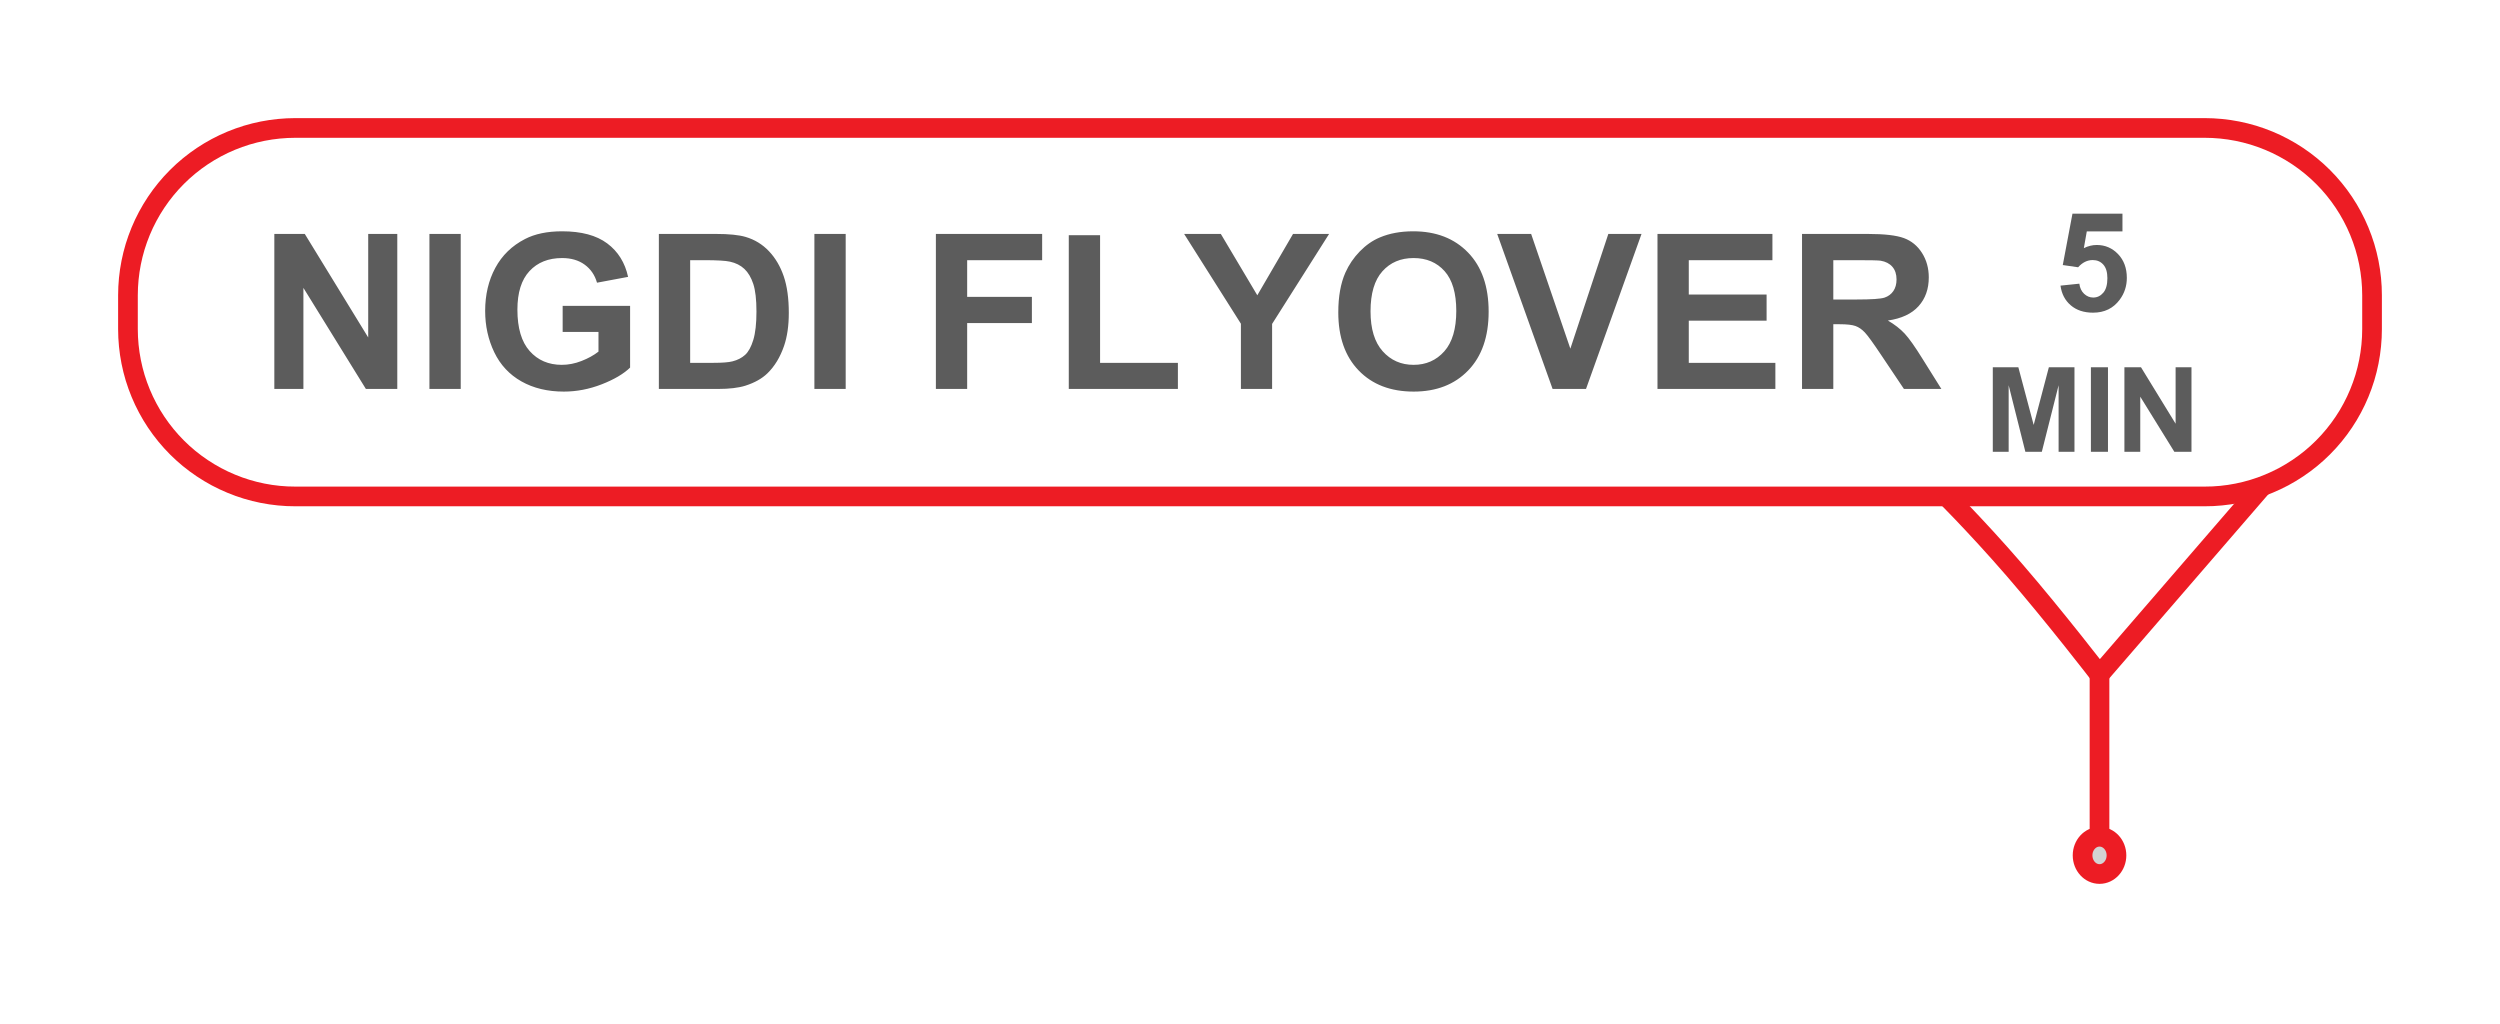 <?xml version="1.0" encoding="utf-8"?>
<svg width="127px" height="52px" viewBox="0 0 127 52" version="1.1" xmlns:xlink="http://www.w3.org/1999/xlink" xmlns="http://www.w3.org/2000/svg">
  <defs>
    <filter filterUnits="userSpaceOnUse" color-interpolation-filters="sRGB" id="filter_1">
      <feFlood flood-opacity="0" result="BackgroundImageFix" />
      <feColorMatrix in="SourceAlpha" type="matrix" values="0 0 0 0 0 0 0 0 0 0 0 0 0 0 0 0 0 0 127 0" />
      <feOffset dx="0" dy="2" />
      <feGaussianBlur stdDeviation="2" />
      <feColorMatrix type="matrix" values="0 0 0 0 0.392 0 0 0 0 0.392 0 0 0 0 0.392 0 0 0 0.498 0" />
      <feBlend mode="normal" in2="BackgroundImageFix" result="effect0_dropShadow" />
      <feBlend mode="normal" in="SourceGraphic" in2="effect0_dropShadow" result="shape" />
    </filter>
    <path d="M7.999 0L105.001 0Q105.197 0 105.393 0.01Q105.59 0.019 105.785 0.039Q105.98 0.058 106.175 0.087Q106.369 0.115 106.562 0.154Q106.754 0.192 106.945 0.24Q107.135 0.287 107.323 0.344Q107.511 0.401 107.696 0.468Q107.881 0.534 108.062 0.609Q108.243 0.684 108.421 0.768Q108.599 0.852 108.772 0.945Q108.945 1.037 109.113 1.138Q109.282 1.239 109.445 1.348Q109.608 1.457 109.766 1.574Q109.924 1.691 110.076 1.816Q110.227 1.94 110.373 2.072Q110.518 2.204 110.657 2.343Q110.796 2.482 110.928 2.627Q111.06 2.773 111.184 2.924Q111.309 3.076 111.426 3.234Q111.543 3.392 111.652 3.555Q111.761 3.718 111.862 3.887Q111.963 4.055 112.055 4.228Q112.148 4.401 112.232 4.579Q112.316 4.756 112.391 4.938Q112.466 5.119 112.532 5.304Q112.599 5.489 112.656 5.677Q112.713 5.865 112.76 6.055Q112.808 6.246 112.846 6.438Q112.885 6.631 112.913 6.825Q112.942 7.02 112.961 7.215Q112.981 7.41 112.99 7.607Q113 7.803 113 7.999L113 9.72Q113 9.917 112.99 10.113Q112.981 10.309 112.961 10.504Q112.942 10.7 112.913 10.894Q112.885 11.088 112.846 11.281Q112.808 11.473 112.76 11.664Q112.713 11.854 112.656 12.042Q112.599 12.23 112.532 12.415Q112.466 12.6 112.391 12.781Q112.316 12.963 112.232 13.14Q112.148 13.318 112.055 13.491Q111.963 13.664 111.862 13.833Q111.761 14.001 111.652 14.164Q111.543 14.328 111.426 14.485Q111.309 14.643 111.184 14.795Q111.06 14.947 110.928 15.092Q110.796 15.238 110.657 15.377Q110.518 15.515 110.373 15.647Q110.227 15.779 110.076 15.904Q109.924 16.028 109.766 16.145Q109.608 16.262 109.445 16.371Q109.282 16.48 109.113 16.581Q108.945 16.682 108.772 16.775Q108.599 16.867 108.421 16.951Q108.243 17.035 108.062 17.11Q107.881 17.186 107.696 17.252Q107.511 17.318 107.323 17.375Q107.135 17.432 106.945 17.48Q106.754 17.527 106.562 17.566Q106.369 17.604 106.175 17.633Q105.98 17.662 105.785 17.681Q105.59 17.7 105.393 17.71Q105.197 17.719 105.001 17.719L7.999 17.719Q7.803 17.719 7.607 17.71Q7.41 17.7 7.215 17.681Q7.02 17.662 6.825 17.633Q6.631 17.604 6.438 17.566Q6.246 17.527 6.055 17.48Q5.865 17.432 5.677 17.375Q5.489 17.318 5.304 17.252Q5.119 17.186 4.938 17.11Q4.756 17.035 4.579 16.951Q4.401 16.867 4.228 16.775Q4.055 16.682 3.887 16.581Q3.718 16.48 3.555 16.371Q3.392 16.262 3.234 16.145Q3.076 16.028 2.924 15.904Q2.773 15.779 2.627 15.647Q2.482 15.515 2.343 15.377Q2.204 15.238 2.072 15.092Q1.94 14.947 1.816 14.795Q1.691 14.643 1.574 14.485Q1.457 14.328 1.348 14.164Q1.239 14.001 1.138 13.833Q1.037 13.664 0.945 13.491Q0.852 13.318 0.768 13.14Q0.684 12.963 0.609 12.781Q0.534 12.6 0.468 12.415Q0.401 12.23 0.344 12.042Q0.287 11.854 0.24 11.664Q0.192 11.473 0.154 11.281Q0.115 11.088 0.087 10.894Q0.058 10.7 0.039 10.504Q0.019 10.309 0.01 10.113Q0 9.917 0 9.72L0 7.999Q0 7.803 0.01 7.607Q0.019 7.41 0.039 7.215Q0.058 7.02 0.087 6.825Q0.115 6.631 0.154 6.438Q0.192 6.246 0.24 6.055Q0.287 5.865 0.344 5.677Q0.401 5.489 0.468 5.304Q0.534 5.119 0.609 4.938Q0.684 4.756 0.768 4.579Q0.852 4.401 0.945 4.228Q1.037 4.055 1.138 3.887Q1.239 3.718 1.348 3.555Q1.457 3.392 1.574 3.234Q1.691 3.076 1.816 2.924Q1.94 2.773 2.072 2.627Q2.204 2.482 2.343 2.343Q2.482 2.204 2.627 2.072Q2.773 1.94 2.924 1.816Q3.076 1.691 3.234 1.574Q3.392 1.457 3.555 1.348Q3.718 1.239 3.887 1.138Q4.055 1.037 4.228 0.945Q4.401 0.852 4.579 0.768Q4.756 0.684 4.938 0.609Q5.119 0.534 5.304 0.468Q5.489 0.401 5.677 0.344Q5.865 0.287 6.055 0.24Q6.246 0.192 6.438 0.154Q6.631 0.115 6.825 0.087Q7.02 0.058 7.215 0.039Q7.41 0.019 7.607 0.01Q7.803 0 7.999 0L7.999 0Z" id="path_1" />
  </defs>
  <g filter="url(#filter_1)">
    <g id="12.-Nigdi-Flyover" transform="translate(7 5)">
      <path d="M99.653 27.272C99.653 27.272 97.394 24.337 95.349 21.971C93.304 19.605 91.475 17.807 91.475 17.807L107.832 17.807L99.653 27.272Z" id="Triangle" fill="#FFFFFF" fill-rule="evenodd" stroke="#ED1C24" stroke-width="1" />
      <g id="Rectangle">
        <use xlink:href="#path_1" fill="none" stroke="#ED1C24" stroke-width="2" />
        <use stroke="none" fill="#FFFFFF" xlink:href="#path_1" fill-rule="evenodd" />
      </g>
      <g id="NIGDI-FLYOVER" fill="#000000" fill-opacity="0.639" transform="translate(5.4 2.3)">
        <path d="M16.183 7.563L16.183 6.237L19.609 6.237L19.609 9.374Q19.11 9.857 18.162 10.225Q17.214 10.593 16.242 10.593Q15.006 10.593 14.088 10.075Q13.169 9.556 12.707 8.592Q12.246 7.628 12.246 6.495Q12.246 5.265 12.761 4.309Q13.277 3.353 14.271 2.842Q15.028 2.45 16.156 2.45Q17.622 2.45 18.447 3.065Q19.271 3.68 19.507 4.765L17.928 5.061Q17.762 4.48 17.302 4.145Q16.843 3.809 16.156 3.809Q15.114 3.809 14.499 4.47Q13.884 5.13 13.884 6.43Q13.884 7.832 14.507 8.533Q15.13 9.234 16.14 9.234Q16.639 9.234 17.141 9.038Q17.644 8.842 18.003 8.562L18.003 7.563L16.183 7.563ZM55.585 6.57Q55.585 5.367 55.945 4.55Q56.213 3.949 56.678 3.471Q57.143 2.993 57.696 2.762Q58.432 2.45 59.393 2.45Q61.133 2.45 62.178 3.53Q63.223 4.609 63.223 6.532Q63.223 8.439 62.186 9.516Q61.149 10.593 59.415 10.593Q57.658 10.593 56.622 9.521Q55.585 8.45 55.585 6.57ZM1.536 2.584L1.536 10.459L3.013 10.459L3.013 5.324L6.187 10.459L7.782 10.459L7.782 2.584L6.305 2.584L6.305 7.843L3.083 2.584L1.536 2.584ZM9.415 2.584L9.415 10.459L11.005 10.459L11.005 2.584L9.415 2.584ZM23.976 2.584L21.07 2.584L21.07 10.459L24.062 10.459Q24.943 10.459 25.469 10.292Q26.173 10.066 26.586 9.664Q27.134 9.132 27.43 8.272Q27.671 7.569 27.671 6.597Q27.671 5.49 27.414 4.736Q27.156 3.981 26.662 3.46Q26.168 2.939 25.475 2.735Q24.959 2.584 23.976 2.584ZM28.971 10.459L28.971 2.584L30.561 2.584L30.561 10.459L28.971 10.459ZM35.143 2.584L35.143 10.459L36.732 10.459L36.732 7.112L40.02 7.112L40.02 5.78L36.732 5.78L36.732 3.917L40.541 3.917L40.541 2.584L35.143 2.584ZM50.638 7.145L50.638 10.459L52.223 10.459L52.223 7.155L55.118 2.584L53.286 2.584L51.471 5.7L49.618 2.584L47.754 2.584L50.638 7.145ZM63.658 2.584L66.472 10.459L68.169 10.459L70.989 2.584L69.303 2.584L67.374 8.412L65.382 2.584L63.658 2.584ZM71.8 10.459L71.8 2.584L77.639 2.584L77.639 3.917L73.39 3.917L73.39 5.662L77.343 5.662L77.343 6.989L73.39 6.989L73.39 9.132L77.789 9.132L77.789 10.459L71.8 10.459ZM79.143 2.584L79.143 10.459L80.732 10.459L80.732 7.171L81.055 7.171Q81.603 7.171 81.855 7.26Q82.107 7.349 82.333 7.588Q82.559 7.827 83.171 8.745L84.32 10.459L86.222 10.459L85.26 8.922Q84.691 8.004 84.355 7.644Q84.019 7.284 83.504 6.983Q84.54 6.833 85.061 6.256Q85.582 5.678 85.582 4.792Q85.582 4.094 85.239 3.551Q84.895 3.009 84.323 2.797Q83.751 2.584 82.489 2.584L79.143 2.584ZM41.894 10.459L41.894 2.649L43.484 2.649L43.484 9.132L47.437 9.132L47.437 10.459L41.894 10.459ZM57.223 6.516Q57.223 7.854 57.841 8.544Q58.459 9.234 59.409 9.234Q60.36 9.234 60.969 8.549Q61.579 7.864 61.579 6.495Q61.579 5.141 60.986 4.475Q60.392 3.809 59.409 3.809Q58.426 3.809 57.825 4.483Q57.223 5.157 57.223 6.516ZM22.66 9.132L22.66 3.917L23.375 3.917Q24.347 3.917 24.68 3.992Q25.125 4.088 25.416 4.362Q25.706 4.636 25.867 5.125Q26.028 5.614 26.028 6.527Q26.028 7.44 25.867 7.969Q25.706 8.498 25.45 8.729Q25.195 8.96 24.809 9.057Q24.513 9.132 23.847 9.132L22.66 9.132ZM81.909 5.915L80.732 5.915L80.732 3.917L81.973 3.917Q82.94 3.917 83.133 3.943Q83.52 4.008 83.732 4.252Q83.944 4.497 83.944 4.894Q83.944 5.249 83.783 5.485Q83.622 5.721 83.337 5.818Q83.053 5.915 81.909 5.915Z" />
      </g>
      <g id="5-MIN" transform="translate(92.421 2.293)">
        <g id="5" fill="#000000" fill-opacity="0.639">
          <path d="M5.252 5.217L6.209 5.118Q6.25 5.442 6.452 5.632Q6.653 5.822 6.916 5.822Q7.217 5.822 7.426 5.577Q7.634 5.333 7.634 4.841Q7.634 4.379 7.427 4.149Q7.221 3.918 6.889 3.918Q6.476 3.918 6.147 4.284L5.368 4.171L5.86 1.563L8.4 1.563L8.4 2.462L6.588 2.462L6.438 3.313Q6.759 3.152 7.094 3.152Q7.733 3.152 8.178 3.617Q8.622 4.082 8.622 4.824Q8.622 5.442 8.263 5.928Q7.774 6.591 6.906 6.591Q6.212 6.591 5.775 6.218Q5.337 5.846 5.252 5.217Z" />
        </g>
        <g id="MIN" fill="#000000" fill-opacity="0.639">
          <path d="M1.813 13.659L1.813 9.364L3.111 9.364L3.89 12.294L4.661 9.364L5.962 9.364L5.962 13.659L5.156 13.659L5.156 10.278L4.303 13.659L3.468 13.659L2.619 10.278L2.619 13.659L1.813 13.659ZM6.797 13.659L6.797 9.364L7.664 9.364L7.664 13.659L6.797 13.659ZM8.499 9.364L8.499 13.659L9.304 13.659L9.304 10.858L11.036 13.659L11.906 13.659L11.906 9.364L11.1 9.364L11.1 12.232L9.342 9.364L8.499 9.364Z" />
        </g>
      </g>
      <path d="M98.795 36.453C98.795 35.931 99.18 35.507 99.656 35.507C100.131 35.507 100.517 35.931 100.517 36.453C100.517 36.976 100.131 37.4 99.656 37.4C99.18 37.4 98.795 36.976 98.795 36.453Z" id="Ellipse" fill="#D3D3D3" fill-rule="evenodd" stroke="#ED1C24" stroke-width="1" />
      <path d="M99.655 26.988L99.655 35.507L99.655 30.212" id="Line" fill="none" fill-rule="evenodd" stroke="#ED1C24" stroke-width="1" stroke-linecap="square" />
    </g>
  </g>
</svg>